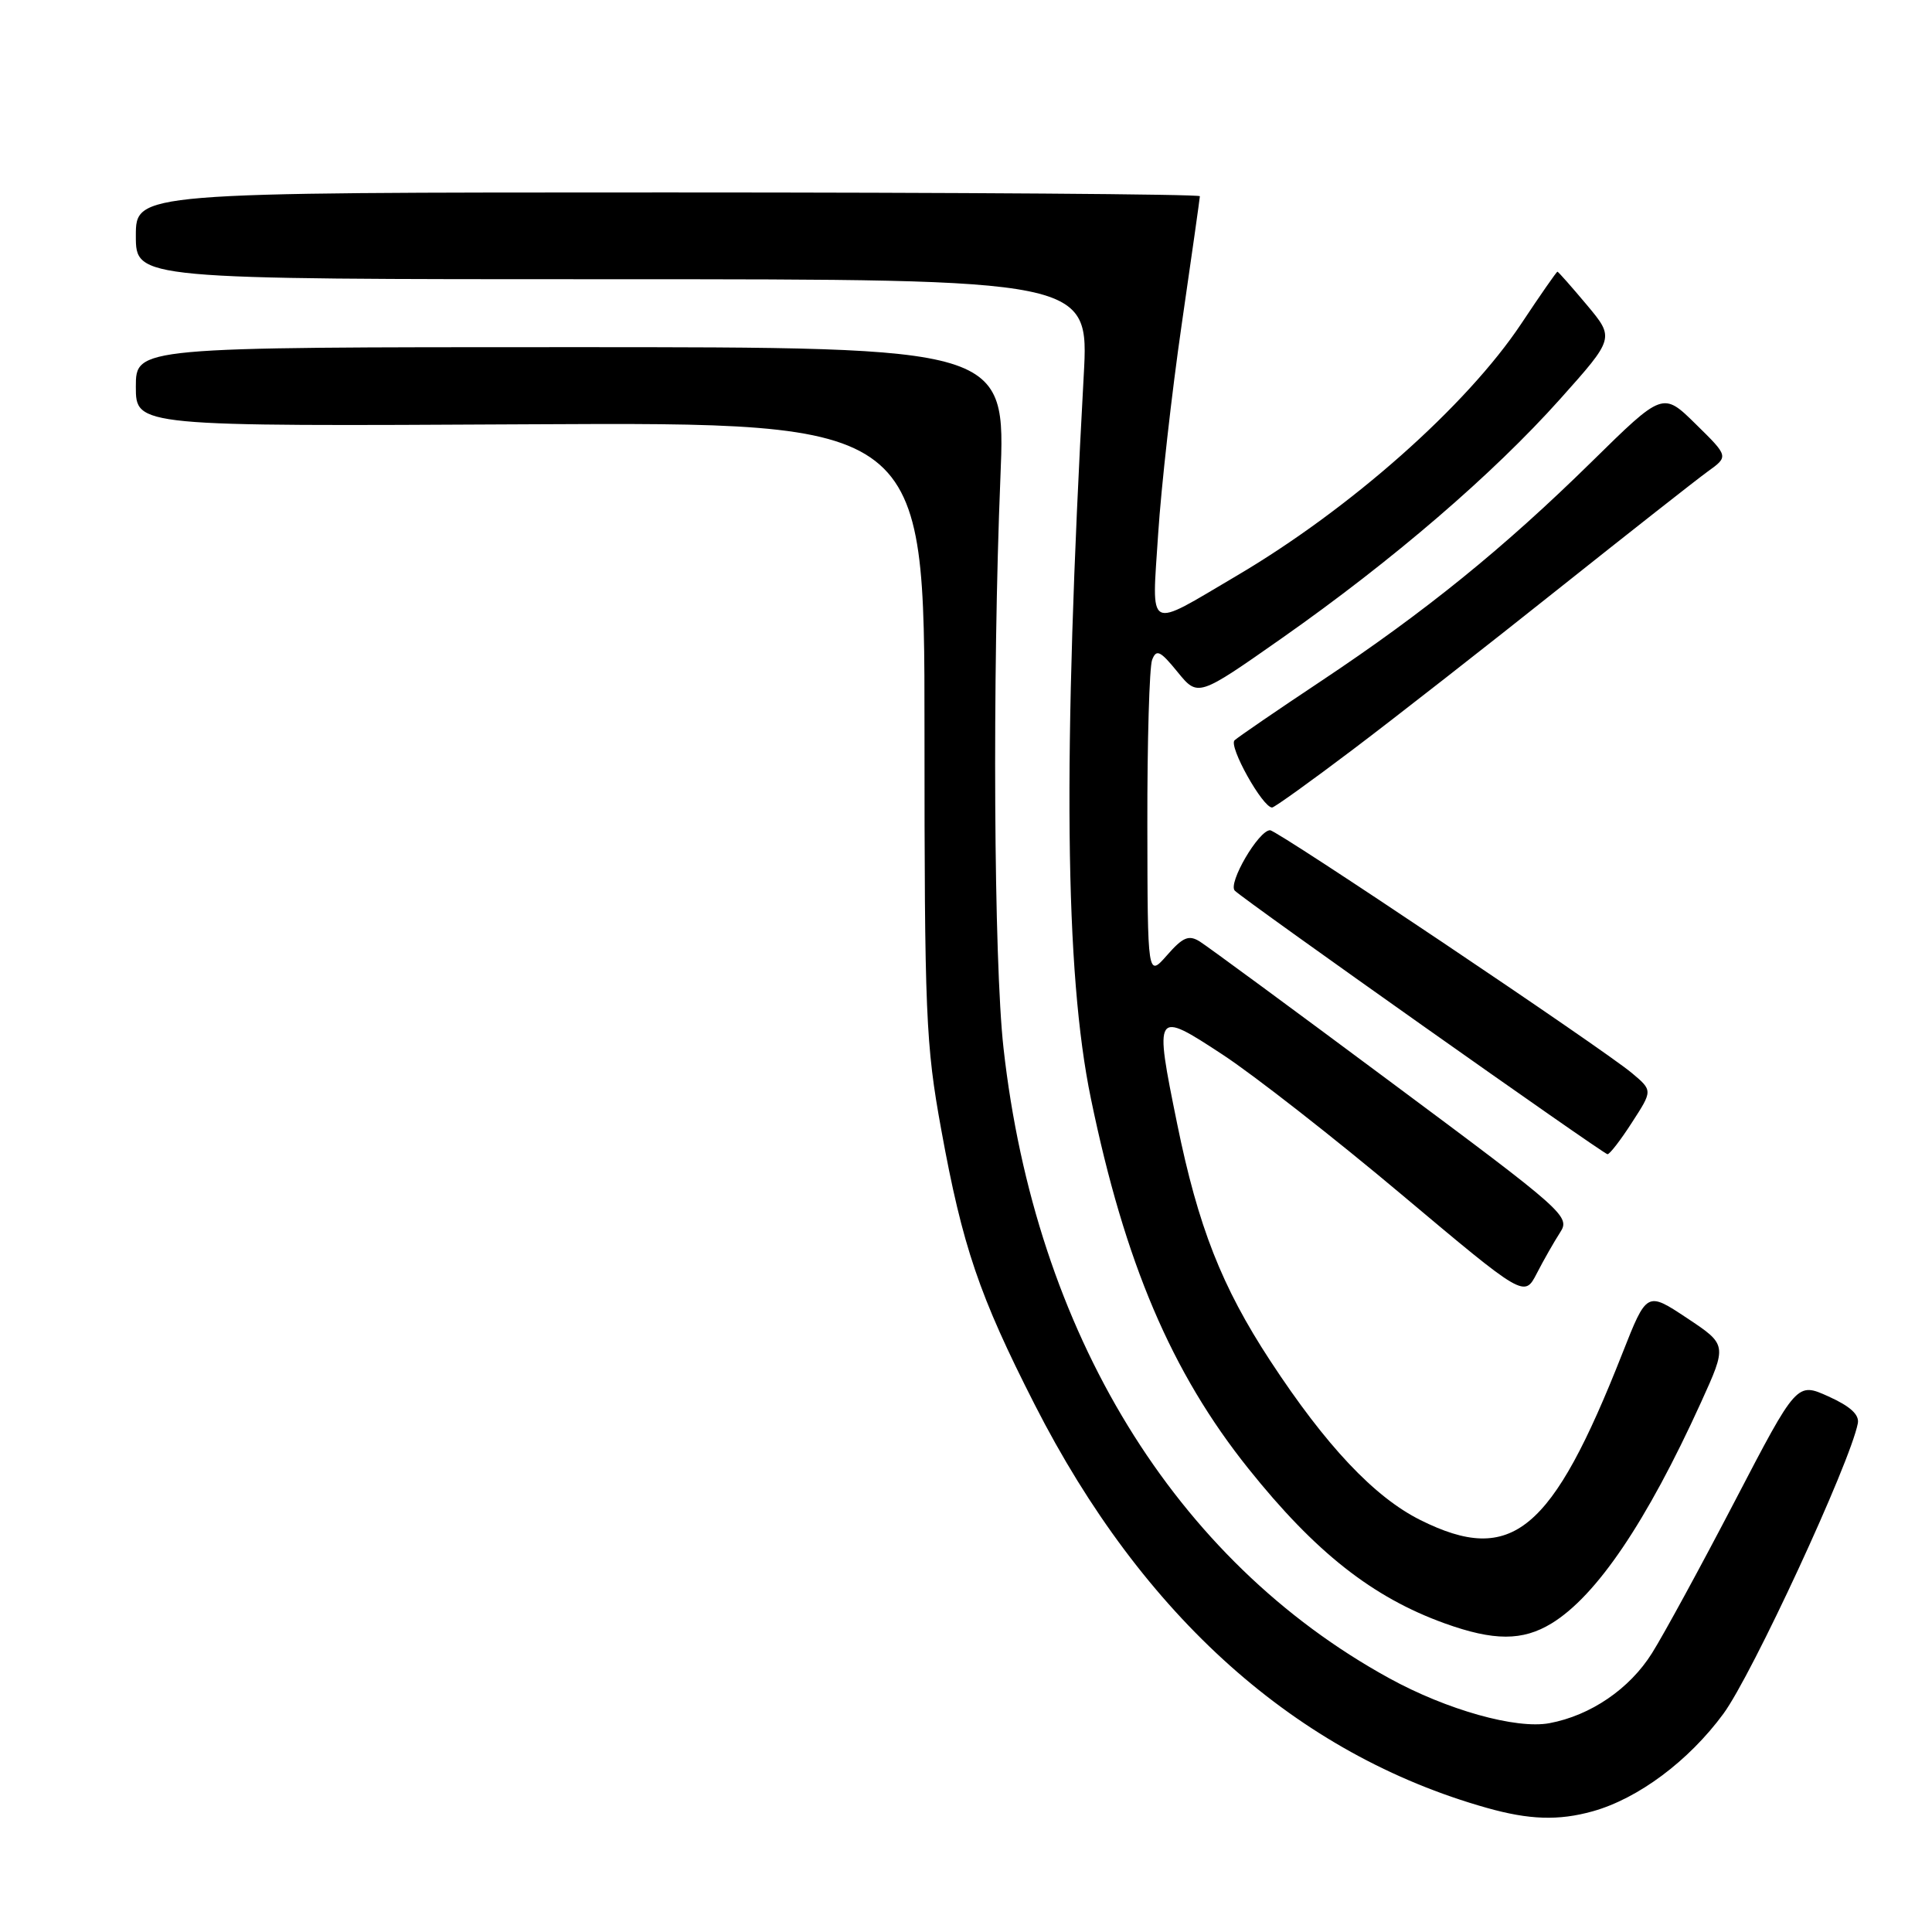<?xml version="1.0" encoding="UTF-8" standalone="no"?>
<!DOCTYPE svg PUBLIC "-//W3C//DTD SVG 1.1//EN" "http://www.w3.org/Graphics/SVG/1.1/DTD/svg11.dtd" >
<svg xmlns="http://www.w3.org/2000/svg" xmlns:xlink="http://www.w3.org/1999/xlink" version="1.1" viewBox="0 0 256 256">
 <g >
 <path fill="currentColor"
d=" M 211.03 240.01 C 217.06 238.33 223.76 233.34 228.36 227.08 C 232.16 221.92 245.15 193.87 246.17 188.61 C 246.40 187.46 245.17 186.34 242.29 185.04 C 238.09 183.14 238.09 183.14 229.92 198.82 C 225.43 207.44 220.47 216.55 218.90 219.05 C 215.93 223.79 210.77 227.31 205.31 228.33 C 200.91 229.15 191.73 226.58 184.07 222.37 C 155.64 206.76 137.18 176.59 132.97 138.87 C 131.68 127.32 131.48 89.66 132.56 63.25 C 133.27 46.00 133.27 46.00 75.63 46.00 C 18.00 46.00 18.00 46.00 18.00 51.25 C 18.00 56.50 18.00 56.50 70.25 56.22 C 122.50 55.95 122.50 55.95 122.50 96.72 C 122.50 134.51 122.66 138.39 124.72 149.69 C 127.53 165.16 129.76 171.70 137.10 186.11 C 151.43 214.24 171.84 232.45 197.00 239.55 C 202.62 241.14 206.51 241.27 211.03 240.01 Z  M 205.59 215.11 C 211.55 211.47 218.18 201.67 225.38 185.85 C 228.86 178.19 228.86 178.19 223.53 174.65 C 218.21 171.12 218.21 171.12 214.98 179.31 C 205.63 203.06 200.32 207.45 188.22 201.42 C 182.10 198.37 175.70 191.58 168.32 180.32 C 161.88 170.49 158.76 162.54 155.98 148.91 C 152.93 133.93 152.99 133.83 162.00 139.74 C 166.12 142.44 176.81 150.79 185.74 158.30 C 201.98 171.94 201.98 171.94 203.64 168.72 C 204.55 166.95 205.94 164.52 206.72 163.31 C 208.10 161.19 207.41 160.57 184.44 143.49 C 171.41 133.79 159.95 125.36 158.97 124.75 C 157.52 123.85 156.74 124.17 154.64 126.57 C 152.06 129.50 152.06 129.50 152.03 109.33 C 152.01 98.24 152.30 88.39 152.66 87.44 C 153.22 85.98 153.73 86.21 156.03 89.04 C 158.74 92.36 158.74 92.36 169.90 84.53 C 184.57 74.23 197.81 62.84 206.72 52.88 C 213.94 44.80 213.94 44.80 210.26 40.40 C 208.23 37.98 206.48 36.00 206.37 36.00 C 206.25 36.00 204.10 39.09 201.59 42.87 C 194.34 53.77 178.88 67.46 163.80 76.33 C 151.80 83.40 152.62 83.84 153.46 70.77 C 153.86 64.57 155.26 52.08 156.58 43.00 C 157.90 33.92 158.98 26.27 158.99 26.00 C 158.99 25.73 127.27 25.50 88.50 25.50 C 18.00 25.50 18.00 25.50 18.00 31.25 C 18.00 37.00 18.00 37.00 81.15 37.00 C 144.30 37.00 144.30 37.00 143.60 49.75 C 140.81 100.60 141.09 128.84 144.55 145.57 C 149.04 167.32 155.23 181.87 165.43 194.61 C 174.30 205.70 181.86 211.65 191.42 215.10 C 197.95 217.45 201.75 217.45 205.59 215.11 Z  M 216.24 148.74 C 218.99 144.50 218.99 144.50 216.24 142.19 C 212.37 138.94 169.25 110.00 168.29 110.01 C 166.77 110.02 162.66 117.06 163.62 118.02 C 164.90 119.30 212.38 152.87 213.00 152.94 C 213.28 152.96 214.74 151.08 216.24 148.74 Z  M 179.30 99.29 C 184.91 95.05 197.15 85.48 206.50 78.03 C 215.85 70.59 224.75 63.59 226.28 62.48 C 229.06 60.48 229.06 60.48 224.70 56.20 C 220.34 51.91 220.34 51.91 210.87 61.22 C 199.22 72.66 188.85 81.06 175.06 90.24 C 169.25 94.10 164.09 97.64 163.59 98.09 C 162.75 98.85 167.30 107.00 168.56 107.00 C 168.86 107.00 173.69 103.53 179.30 99.29 Z "/>
</g>
</svg>
